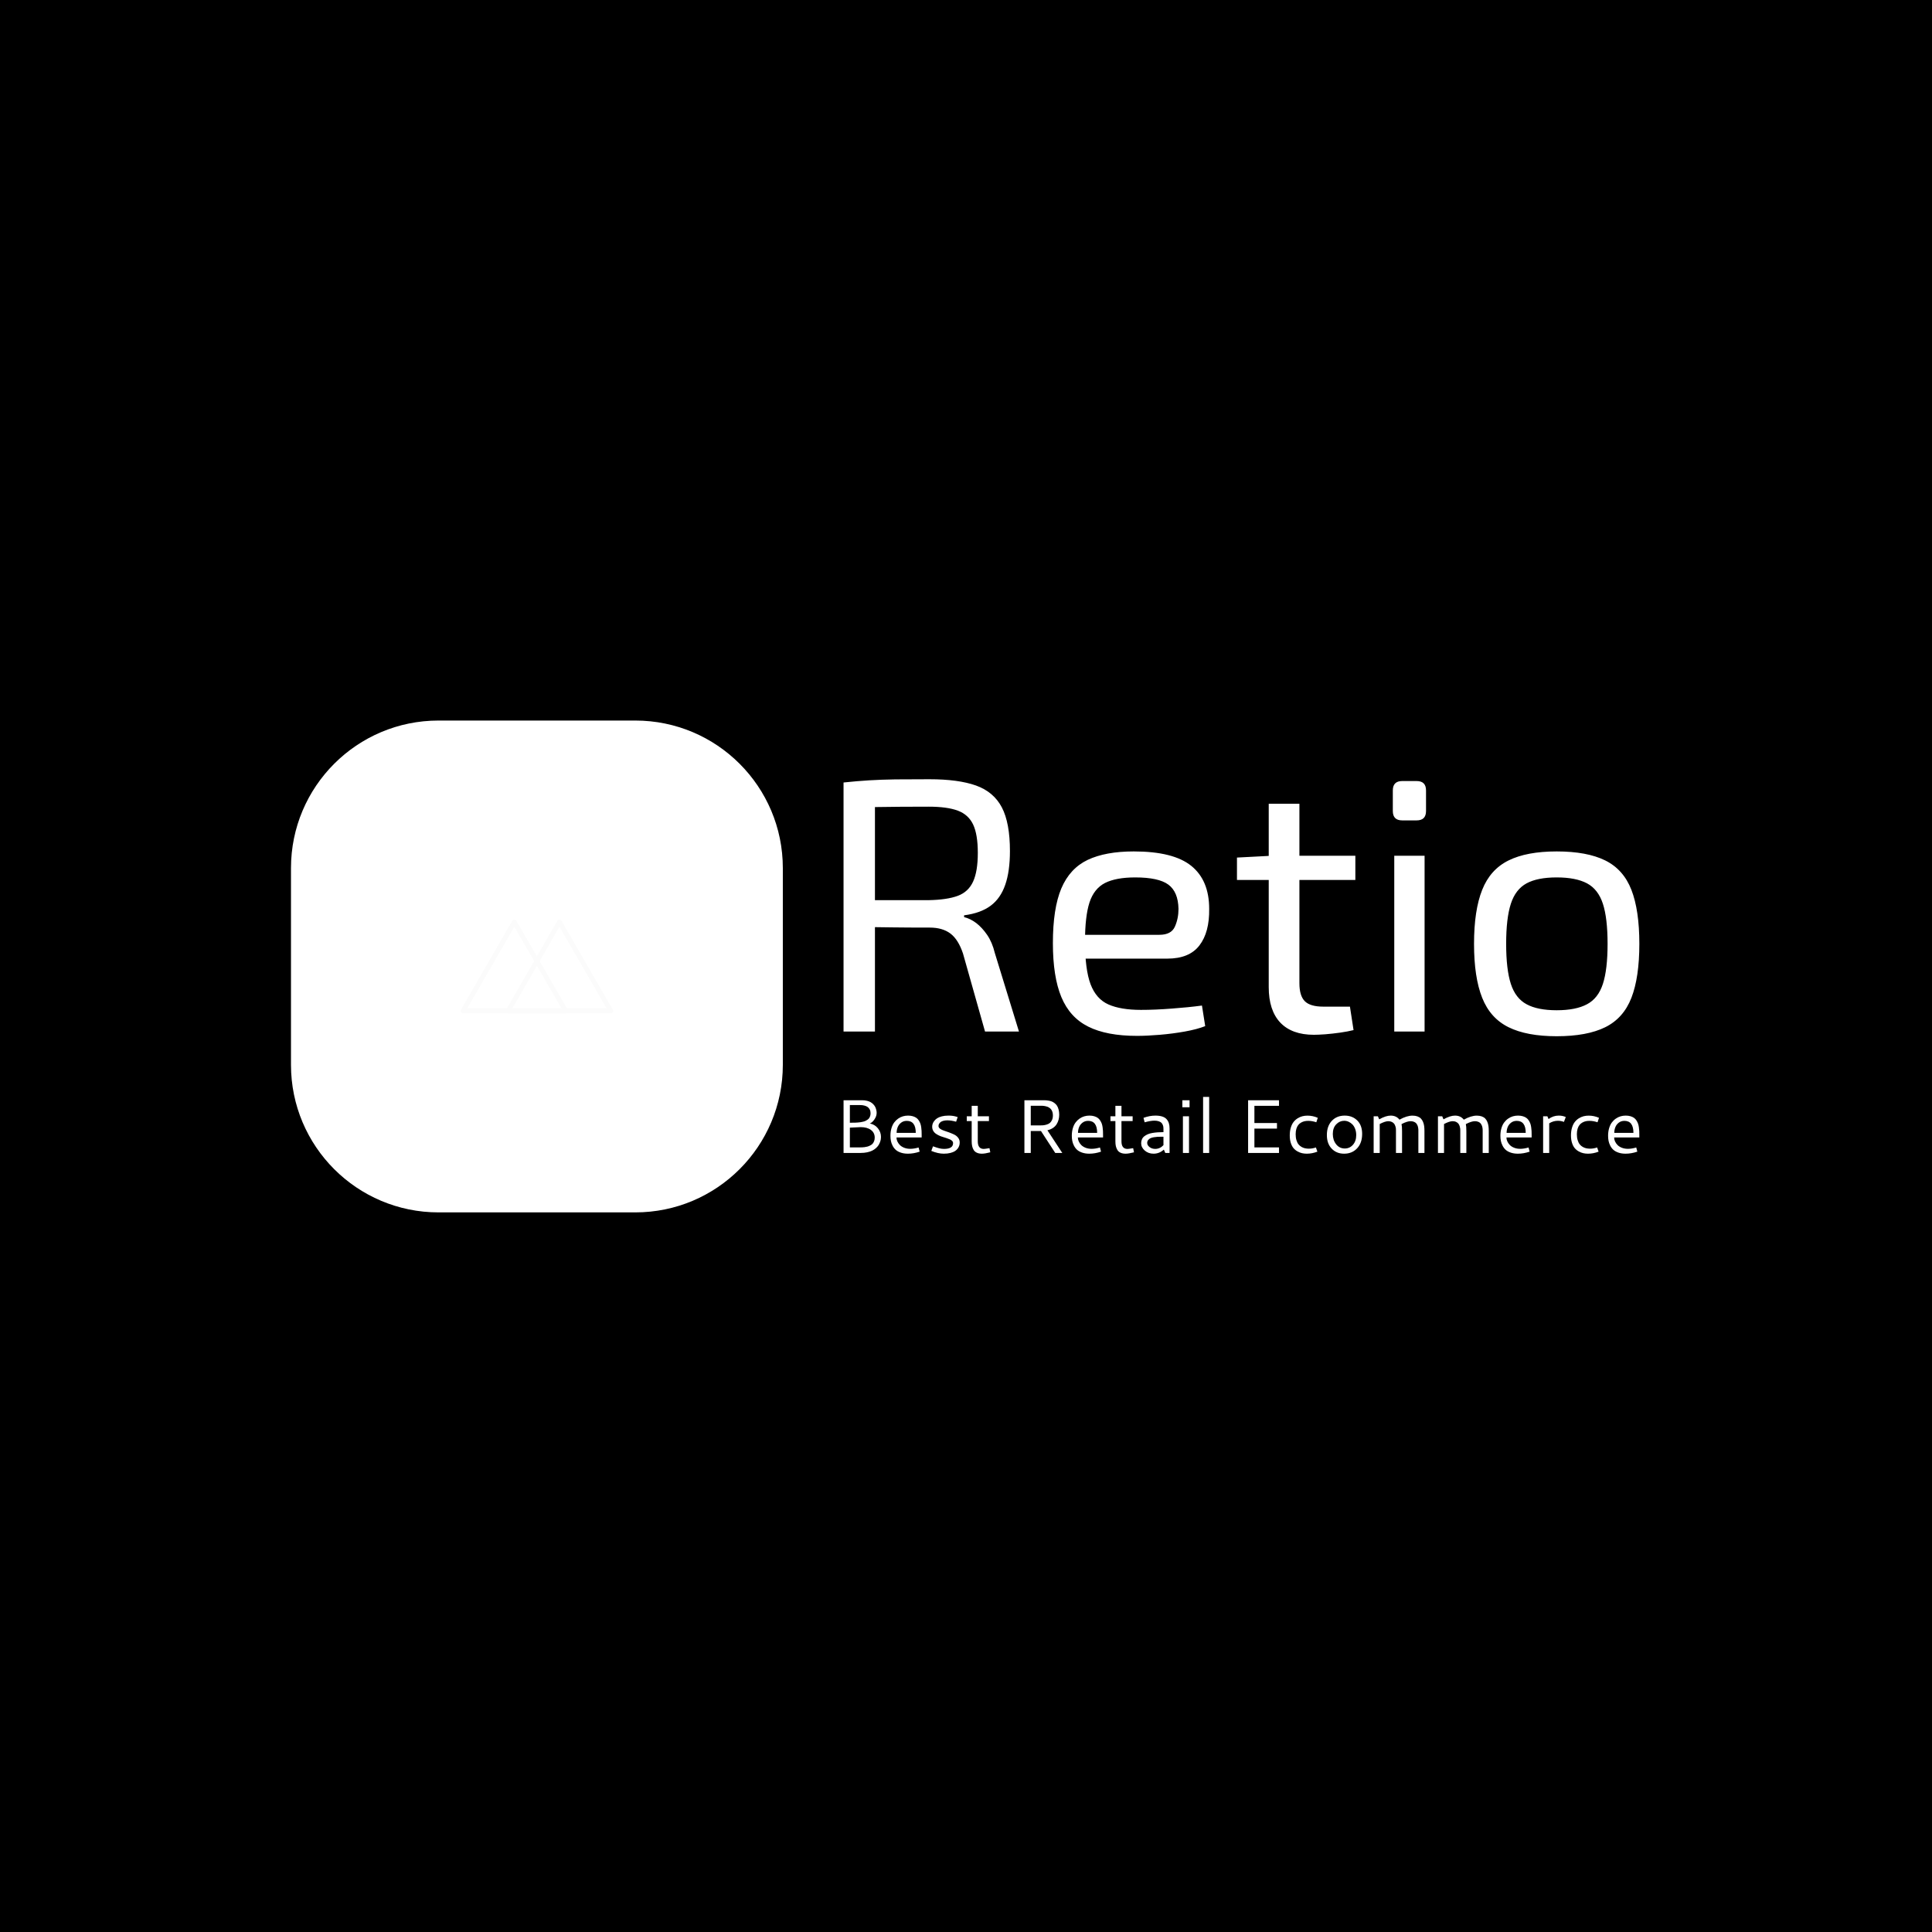 <svg xmlns="http://www.w3.org/2000/svg" version="1.1" xmlns:xlink="http://www.w3.org/1999/xlink" xmlns:svgjs="http://svgjs.dev/svgjs" width="1000" height="1000" viewBox="0 0 1000 1000"><rect width="1000" height="1000" fill="#000000"></rect><g transform="matrix(0.7,0,0,0.7,149.576,373.191)"><svg viewBox="0 0 396 144" data-background-color="#ffffff" preserveAspectRatio="xMidYMid meet" height="363" width="1000" xmlns="http://www.w3.org/2000/svg" xmlns:xlink="http://www.w3.org/1999/xlink"><g id="tight-bounds" transform="matrix(1,0,0,1,0.24,-0.136)"><svg viewBox="0 0 395.52 144.273" height="144.273" width="395.52"><g><svg viewBox="0 0 670.102 244.431" height="144.273" width="395.52"><g transform="matrix(1,0,0,1,274.582,29.173)"><svg viewBox="0 0 395.52 186.085" height="186.085" width="395.52"><g><svg viewBox="0 0 395.52 186.085" height="186.085" width="395.52"><g><svg viewBox="0 0 395.52 127.714" height="127.714" width="395.52"><g transform="matrix(1,0,0,1,0,0)"><svg width="395.52" viewBox="4.35 -34.95 110.24 35.6" height="127.714" data-palette-color="#152232"><path d="M16.25-34.95L16.25-34.95Q20.25-34.95 22.7-34.08 25.15-33.2 26.28-31.05 27.4-28.9 27.4-25L27.4-25Q27.4-22.2 26.75-20.33 26.1-18.45 24.73-17.43 23.35-16.4 21.05-16.1L21.05-16.1 21.05-15.85Q21.9-15.65 22.73-15.03 23.55-14.4 24.25-13.38 24.95-12.35 25.3-10.9L25.3-10.9 28.65 0 23.95 0 20.9-10.8Q20.25-12.75 19.15-13.58 18.05-14.4 16.3-14.4L16.3-14.4Q13.25-14.4 11-14.43 8.75-14.45 7.25-14.5 5.75-14.55 4.85-14.55L4.85-14.55 5-18.2 16.15-18.2Q18.7-18.25 20.18-18.8 21.65-19.35 22.3-20.78 22.95-22.2 22.95-24.75L22.95-24.75Q22.95-27.3 22.3-28.68 21.65-30.05 20.18-30.6 18.7-31.15 16.15-31.15L16.15-31.15Q12.05-31.15 9.08-31.1 6.1-31.05 5.05-31.05L5.05-31.05 4.35-34.5Q6.25-34.7 7.9-34.8 9.55-34.9 11.53-34.93 13.5-34.95 16.25-34.95ZM4.35-34.5L8.7-34.5 8.7 0 4.35 0 4.35-34.5ZM44.55-24.95L44.55-24.95Q50.05-24.95 52.52-22.95 55-20.95 55-17L55-17Q55.05-13.75 53.65-11.93 52.25-10.1 49.2-10.1L49.2-10.1 35-10.1 35-13.4 48.1-13.4Q49.75-13.4 50.25-14.53 50.75-15.65 50.75-17L50.75-17Q50.7-19.35 49.35-20.35 48-21.35 44.75-21.35L44.75-21.35Q42.1-21.35 40.57-20.58 39.05-19.8 38.42-17.88 37.8-15.95 37.8-12.5L37.8-12.5Q37.8-8.6 38.57-6.55 39.35-4.5 41.05-3.75 42.75-3 45.55-3L45.55-3Q47.5-3 49.82-3.18 52.15-3.35 54-3.6L54-3.6 54.45-0.75Q53.3-0.3 51.62 0 49.95 0.3 48.17 0.45 46.4 0.6 45 0.6L45 0.6Q40.8 0.6 38.25-0.68 35.7-1.95 34.52-4.78 33.35-7.6 33.35-12.25L33.35-12.25Q33.35-17.05 34.52-19.83 35.7-22.6 38.17-23.78 40.65-24.95 44.55-24.95ZM63.25-31.55L67.5-31.55 67.5-6.7Q67.5-4.95 68.25-4.2 69-3.45 70.8-3.45L70.8-3.45 74.5-3.45 75-0.2Q74.2 0 73.15 0.15 72.09 0.3 71.09 0.38 70.09 0.45 69.5 0.45L69.5 0.45Q66.45 0.45 64.84-1.25 63.25-2.95 63.25-6.15L63.25-6.15 63.25-31.55ZM63.65-24.35L75.25-24.35 75.25-21 58.85-21 58.85-24.1 63.65-24.35ZM80.64-24.35L84.84-24.35 84.84 0 80.64 0 80.64-24.35ZM81.74-34.7L83.74-34.7Q85.04-34.7 85.04-33.4L85.04-33.4 85.04-30.55Q85.04-29.25 83.74-29.25L83.74-29.25 81.74-29.25Q80.44-29.25 80.44-30.55L80.44-30.55 80.44-33.4Q80.44-34.7 81.74-34.7L81.74-34.7ZM103.14-24.95L103.14-24.95Q107.34-24.95 109.87-23.7 112.39-22.45 113.49-19.63 114.59-16.8 114.59-12.15L114.59-12.15Q114.59-7.5 113.49-4.67 112.39-1.85 109.87-0.6 107.34 0.65 103.14 0.65L103.14 0.65Q98.99 0.65 96.47-0.6 93.94-1.85 92.82-4.67 91.69-7.5 91.69-12.15L91.69-12.15Q91.69-16.8 92.82-19.63 93.94-22.45 96.47-23.7 98.99-24.95 103.14-24.95ZM103.14-21.35L103.14-21.35Q100.49-21.35 98.97-20.53 97.44-19.7 96.79-17.7 96.14-15.7 96.14-12.15L96.14-12.15Q96.14-8.6 96.79-6.6 97.44-4.6 98.97-3.78 100.49-2.95 103.14-2.95L103.14-2.95Q105.79-2.95 107.34-3.78 108.89-4.6 109.54-6.6 110.19-8.6 110.19-12.15L110.19-12.15Q110.19-15.7 109.54-17.7 108.89-19.7 107.34-20.53 105.79-21.35 103.14-21.35Z" opacity="1" transform="matrix(1,0,0,1,0,0)" fill="#ffffff" class="undefined-text-0" data-fill-palette-color="primary" id="text-0"></path></svg></g></svg></g><g transform="matrix(1,0,0,1,0,157.865)"><svg viewBox="0 0 395.52 28.22" height="28.22" width="395.52"><g transform="matrix(1,0,0,1,0,0)"><svg width="395.52" viewBox="7.08 -36.89 523.83 37.38" height="28.22" data-palette-color="#5ebc67"><path d="M17.92-31.52L11.23-31.52 11.23-19.87Q11.69-19.9 12.84-19.91 13.99-19.92 14.62-19.93 15.26-19.95 16.41-20.03 17.55-20.12 18.25-20.23 18.95-20.34 19.93-20.57 20.92-20.8 21.55-21.11 22.17-21.41 22.86-21.89 23.56-22.36 23.95-22.95 24.34-23.54 24.6-24.35 24.85-25.17 24.85-26.15L24.85-26.15Q24.85-26.88 24.71-27.54 24.56-28.2 24.1-28.96 23.63-29.71 22.9-30.25 22.17-30.79 20.89-31.15 19.6-31.52 17.92-31.52L17.92-31.52ZM11.23-16.65L11.23-16.65 11.23-3.66 17.7-3.66Q18.58-3.66 19.18-3.67 19.78-3.69 20.9-3.82 22.02-3.96 22.81-4.19 23.61-4.42 24.58-4.9 25.56-5.37 26.16-6.03 26.76-6.69 27.17-7.73 27.59-8.76 27.59-10.08L27.59-10.08Q27.59-13.33 25.07-15.16 22.56-16.99 18.31-16.99L18.31-16.99Q17.85-16.99 11.23-16.65ZM7.08 0L7.08-34.69 19.31-34.69Q21.09-34.69 22.57-34.31 24.05-33.94 25.01-33.35 25.98-32.76 26.72-31.96 27.47-31.15 27.86-30.4 28.25-29.64 28.49-28.78 28.74-27.93 28.8-27.38 28.86-26.83 28.86-26.34L28.86-26.34Q28.86-24.22 27.42-22.11 25.98-20 24.37-19.38L24.37-19.38Q27.59-18.8 29.65-16.27 31.71-13.75 31.71-10.52L31.71-10.52Q31.71-9.77 31.58-8.94 31.45-8.11 31.05-7.06 30.66-6.01 30.05-5.05 29.44-4.1 28.39-3.16 27.34-2.22 25.99-1.54 24.63-0.85 22.67-0.43 20.7 0 18.36 0L18.36 0 7.08 0ZM49.53-24.58L49.53-24.58Q51.29-24.58 52.7-24.16 54.1-23.73 55.03-23.07 55.95-22.41 56.63-21.35 57.3-20.29 57.65-19.3 58.01-18.31 58.2-16.92 58.4-15.53 58.44-14.5 58.49-13.48 58.49-12.08L58.49-12.08 58.49-10.18 41.92-10.18Q41.92-8.86 42.51-7.56 43.11-6.25 44.2-5.16 45.29-4.08 47.06-3.39 48.83-2.71 50.97-2.71L50.97-2.71Q53.51-2.71 56.47-3.59L56.47-3.59 57.18-0.85Q53.24 0.49 49.46 0.49L49.46 0.49Q46.8 0.49 44.74-0.22 42.67-0.93 41.42-2.06 40.16-3.2 39.35-4.79 38.55-6.37 38.24-7.95 37.94-9.52 37.94-11.28L37.94-11.28Q37.94-13.99 38.6-16.24 39.26-18.48 40.38-20.01 41.5-21.53 43-22.58 44.5-23.63 46.15-24.11 47.8-24.58 49.53-24.58ZM48.68-21.12L48.68-21.12Q46.53-21.12 44.98-19.93 43.43-18.75 42.72-16.99 42.01-15.23 42.01-13.21L42.01-13.21 54.61-13.21Q54.61-21.12 48.68-21.12ZM76.07-24.58L76.07-24.58Q76.58-24.58 77.03-24.57 77.49-24.56 77.91-24.51 78.34-24.46 78.64-24.44 78.95-24.41 79.35-24.34 79.76-24.27 79.94-24.23 80.12-24.19 80.55-24.08 80.98-23.97 81.07-23.95 81.17-23.93 81.65-23.78 82.12-23.63 82.2-23.61L82.2-23.61 81.17-20.56Q77.9-21.46 75.41-21.46L75.41-21.46Q73.97-21.46 72.86-21.17 71.75-20.87 71.15-20.46 70.55-20.04 70.17-19.49 69.79-18.95 69.68-18.53 69.58-18.12 69.58-17.72L69.58-17.72Q69.58-16.72 70.61-15.94 71.65-15.16 73.2-14.67 74.75-14.18 76.56-13.51 78.36-12.84 79.91-12.1 81.46-11.35 82.5-10.01 83.54-8.67 83.54-6.91L83.54-6.91Q83.54-5.91 83.28-4.97 83.03-4.03 82.31-3 81.59-1.98 80.45-1.23 79.32-0.49 77.41 0 75.51 0.49 73.04 0.49L73.04 0.49Q69.31 0.49 64.84-1.34L64.84-1.34 65.96-4.37Q68.48-3.44 70.08-3.05 71.67-2.66 73.21-2.66L73.21-2.66Q79.17-2.66 79.17-6.45L79.17-6.45Q79.17-7.28 78.58-7.91 78-8.54 77.02-8.95 76.04-9.35 74.81-9.78 73.58-10.21 72.3-10.57 71.02-10.94 69.78-11.54 68.55-12.13 67.57-12.85 66.6-13.57 66.01-14.72 65.42-15.87 65.42-17.31L65.42-17.31Q65.42-18.19 65.71-19.1 65.99-20.02 66.76-21.03 67.52-22.05 68.67-22.81 69.82-23.58 71.74-24.08 73.65-24.58 76.07-24.58ZM103.12-3.15L103.68-0.42Q100.14 0.49 98.16 0.49 96.18 0.49 94.82-0.15 93.45-0.78 92.74-1.95 92.03-3.13 91.73-4.48 91.42-5.83 91.42-7.59L91.42-7.59 91.42-20.97 88.18-20.97 88.18-24.12 91.42-24.12 91.42-31.03 95.43-31.03 95.43-24.12 102.78-24.12 102.78-20.97 95.43-20.97 95.43-7.64Q95.43-2.64 99.38-2.64L99.38-2.64Q100.09-2.64 103.12-3.15L103.12-3.15ZM149.04-25.17L149.04-25.17Q149.04-23.44 148.62-21.88 148.21-20.31 147.33-18.9 146.45-17.48 144.9-16.44 143.35-15.41 141.27-14.92L141.27-14.92 151.06 0 146.42 0 137.02-14.45 130.31-14.45 130.31 0 126.13 0 126.13-34.69 138.88-34.69Q139.76-34.69 140.47-34.64 141.17-34.59 142.28-34.39 143.4-34.18 144.25-33.83 145.1-33.47 146.04-32.75 146.98-32.03 147.61-31.05 148.23-30.08 148.63-28.56 149.04-27.05 149.04-25.17ZM130.31-31.05L130.31-18.12 136.29-18.12Q137.54-18.12 138.49-18.2 139.44-18.29 140.72-18.66 142-19.04 142.85-19.71 143.69-20.39 144.29-21.67 144.88-22.95 144.88-24.71L144.88-24.71Q144.88-25.95 144.57-26.95 144.25-27.95 143.76-28.6 143.27-29.25 142.57-29.72 141.86-30.2 141.2-30.44 140.54-30.69 139.73-30.83 138.93-30.98 138.4-31.02 137.88-31.05 137.29-31.05L137.29-31.05 130.31-31.05ZM168.93-24.58L168.93-24.58Q170.69-24.58 172.09-24.16 173.5-23.73 174.42-23.07 175.35-22.41 176.02-21.35 176.69-20.29 177.05-19.3 177.4-18.31 177.6-16.92 177.79-15.53 177.84-14.5 177.89-13.48 177.89-12.08L177.89-12.08 177.89-10.18 161.31-10.18Q161.31-8.86 161.91-7.56 162.51-6.25 163.6-5.16 164.68-4.08 166.45-3.39 168.22-2.71 170.37-2.71L170.37-2.71Q172.91-2.71 175.86-3.59L175.86-3.59 176.57-0.85Q172.64 0.49 168.86 0.49L168.86 0.49Q166.2 0.49 164.13-0.22 162.07-0.93 160.81-2.06 159.56-3.2 158.75-4.79 157.94-6.37 157.64-7.95 157.33-9.52 157.33-11.28L157.33-11.28Q157.33-13.99 157.99-16.24 158.65-18.48 159.78-20.01 160.9-21.53 162.4-22.58 163.9-23.63 165.55-24.11 167.2-24.58 168.93-24.58ZM168.08-21.12L168.08-21.12Q165.93-21.12 164.38-19.93 162.83-18.75 162.12-16.99 161.41-15.23 161.41-13.21L161.41-13.21 174.01-13.21Q174.01-21.12 168.08-21.12ZM197.71-3.15L198.27-0.42Q194.73 0.49 192.76 0.49 190.78 0.49 189.41-0.15 188.04-0.78 187.34-1.95 186.63-3.13 186.32-4.48 186.02-5.83 186.02-7.59L186.02-7.59 186.02-20.97 182.77-20.97 182.77-24.12 186.02-24.12 186.02-31.03 190.02-31.03 190.02-24.12 197.37-24.12 197.37-20.97 190.02-20.97 190.02-7.64Q190.02-2.64 193.98-2.64L193.98-2.64Q194.68-2.64 197.71-3.15L197.71-3.15ZM212.36-24.58L212.36-24.58Q215.04-24.58 216.91-23.96 218.78-23.34 219.79-22.14 220.81-20.95 221.24-19.48 221.68-18.02 221.68-16.11L221.68-16.11 221.68 0 218.85 0 217.92-2.2Q214.97 0.49 211.14 0.49L211.14 0.49Q207.72 0.49 205.35-1.57 202.98-3.64 202.98-6.4L202.98-6.4Q202.98-7.86 203.52-9.03 204.06-10.21 205.07-10.99 206.08-11.77 207.38-12.32 208.67-12.87 210.39-13.16 212.11-13.45 213.85-13.57 215.58-13.7 217.66-13.7L217.66-13.7 217.66-15.6Q217.66-16.43 217.59-17.04 217.53-17.65 217.19-18.51 216.85-19.36 216.26-19.91 215.68-20.46 214.51-20.86 213.33-21.26 211.72-21.26L211.72-21.26Q209.23-21.26 205.28-20.17L205.28-20.17 204.52-23.1Q208.52-24.58 212.36-24.58ZM217.66-5.13L217.66-10.67 216.17-10.67Q214.77-10.67 213.75-10.62 212.72-10.57 211.34-10.34 209.97-10.11 209.09-9.69 208.21-9.28 207.58-8.48 206.96-7.69 206.96-6.59L206.96-6.59Q206.96-5.05 208.51-3.86 210.06-2.66 212.21-2.66L212.21-2.66Q215.36-2.66 217.66-5.13L217.66-5.13ZM230.1-30.08L230.1-34.69 234.84-34.69 234.84-30.08 230.1-30.08ZM230.47 0L230.47-24.12 234.47-24.12 234.47 0 230.47 0ZM243.75 0L243.75-36.89 247.75-36.89 247.75 0 243.75 0ZM293.72 0L273.38 0 273.38-34.69 293.72-34.69 293.72-31.03 277.53-31.03 277.53-19.7 292.38-19.7 292.38-16.04 277.53-16.04 277.53-3.66 293.72-3.66 293.72 0ZM300.8-11.5L300.8-11.5Q300.8-14.36 301.48-16.64 302.16-18.92 303.3-20.37 304.44-21.83 305.97-22.79 307.51-23.75 309.12-24.16 310.73-24.56 312.49-24.56L312.49-24.56Q315.96-24.56 319.25-23.12L319.25-23.12 318.28-20.19Q315.57-21.12 312.98-21.12L312.98-21.12Q311.71-21.12 310.59-20.89 309.46-20.65 308.35-20.04 307.24-19.43 306.45-18.47 305.66-17.5 305.17-15.94 304.68-14.38 304.68-12.35L304.68-12.35Q304.68-10.13 305.19-8.44 305.7-6.74 306.53-5.69 307.36-4.64 308.52-3.98 309.68-3.32 310.87-3.06 312.05-2.81 313.42-2.81L313.42-2.81Q315.71-2.81 318.01-3.61L318.01-3.61 318.99-0.85Q315.52 0.49 312.03 0.49L312.03 0.49Q310.42 0.49 308.94 0.17 307.46-0.15 305.94-0.99 304.41-1.83 303.3-3.13 302.19-4.42 301.49-6.58 300.8-8.74 300.8-11.5ZM336.98-24.58L336.98-24.58Q341.98-24.58 345.22-21.39 348.45-18.19 348.45-12.55L348.45-12.55Q348.45-6.57 345.14-3.04 341.84 0.49 336.59 0.49L336.59 0.49Q331.58 0.49 328.41-2.82 325.23-6.13 325.23-11.79L325.23-11.79Q325.23-17.63 328.47-21.11 331.7-24.58 336.98-24.58ZM336.63-21.17L336.63-21.17Q333.63-21.17 331.39-18.85 329.14-16.53 329.14-12.48L329.14-12.48Q329.14-8.45 331.34-5.69 333.53-2.93 337.03-2.93L337.03-2.93Q340.25-2.93 342.4-5.37 344.55-7.81 344.55-11.74L344.55-11.74Q344.55-13.99 343.85-15.82 343.15-17.65 342.02-18.8 340.88-19.95 339.49-20.56 338.1-21.17 336.63-21.17ZM365.66-20.9L365.66-20.9Q363.56-20.9 360.02-19.04L360.02-19.04 360.02 0 356.02 0 356.02-24.12 358.82-24.12 359.68-22.12Q364.05-24.58 367.25-24.58L367.25-24.58Q370.93-24.58 373.03-21.9L373.03-21.9Q377.82-24.56 381.6-24.56L381.6-24.56Q383.43-24.56 384.83-24.06 386.22-23.56 387.08-22.69 387.95-21.83 388.5-20.52 389.05-19.21 389.26-17.76 389.46-16.31 389.46-14.48L389.46-14.48 389.46 0 385.46 0 385.46-14.75Q385.46-15.19 385.44-15.56 385.41-15.94 385.31-16.61 385.22-17.29 385.02-17.81 384.83-18.33 384.45-18.95 384.07-19.56 383.53-19.96 382.99-20.36 382.16-20.63 381.33-20.9 380.31-20.9L380.31-20.9Q378.06-20.9 374.38-18.99L374.38-18.99Q374.72-17.55 374.72-14.31L374.72-14.31 374.72 0 370.71 0 370.71-14.84Q370.71-15.48 370.67-16.05 370.62-16.63 370.32-17.58 370.03-18.53 369.54-19.2 369.05-19.87 368.04-20.39 367.03-20.9 365.66-20.9ZM407.99-20.9L407.99-20.9Q405.89-20.9 402.35-19.04L402.35-19.04 402.35 0 398.35 0 398.35-24.12 401.16-24.12 402.01-22.12Q406.38-24.58 409.58-24.58L409.58-24.58Q413.27-24.58 415.37-21.9L415.37-21.9Q420.15-24.56 423.93-24.56L423.93-24.56Q425.77-24.56 427.16-24.06 428.55-23.56 429.42-22.69 430.28-21.83 430.83-20.52 431.38-19.21 431.59-17.76 431.8-16.31 431.8-14.48L431.8-14.48 431.8 0 427.79 0 427.79-14.75Q427.79-15.19 427.77-15.56 427.74-15.94 427.65-16.61 427.55-17.29 427.35-17.81 427.16-18.33 426.78-18.95 426.4-19.56 425.86-19.96 425.33-20.36 424.5-20.63 423.67-20.9 422.64-20.9L422.64-20.9Q420.39-20.9 416.71-18.99L416.71-18.99Q417.05-17.55 417.05-14.31L417.05-14.31 417.05 0 413.05 0 413.05-14.84Q413.05-15.48 413-16.05 412.95-16.63 412.66-17.58 412.36-18.53 411.87-19.2 411.39-19.87 410.37-20.39 409.36-20.9 407.99-20.9ZM451.06-24.58L451.06-24.58Q452.81-24.58 454.22-24.16 455.62-23.73 456.55-23.07 457.48-22.41 458.15-21.35 458.82-20.29 459.17-19.3 459.53-18.31 459.72-16.92 459.92-15.53 459.97-14.5 460.02-13.48 460.02-12.08L460.02-12.08 460.02-10.18 443.44-10.18Q443.44-8.86 444.04-7.56 444.64-6.25 445.72-5.16 446.81-4.08 448.58-3.39 450.35-2.71 452.5-2.71L452.5-2.71Q455.04-2.71 457.99-3.59L457.99-3.59 458.7-0.85Q454.77 0.49 450.98 0.49L450.98 0.49Q448.32 0.49 446.26-0.22 444.2-0.93 442.94-2.06 441.68-3.2 440.88-4.79 440.07-6.37 439.76-7.95 439.46-9.52 439.46-11.28L439.46-11.28Q439.46-13.99 440.12-16.24 440.78-18.48 441.9-20.01 443.02-21.53 444.53-22.58 446.03-23.63 447.67-24.11 449.32-24.58 451.06-24.58ZM450.2-21.12L450.2-21.12Q448.05-21.12 446.5-19.93 444.95-18.75 444.24-16.99 443.54-15.23 443.54-13.21L443.54-13.21 456.13-13.21Q456.13-21.12 450.2-21.12ZM470.39-24.12L471.15-22.31Q474.2-24.58 477.88-24.58L477.88-24.58Q480.42-24.58 482.5-23.63L482.5-23.63 481.28-20.43Q479.37-21.17 477.32-21.17L477.32-21.17Q474.27-21.17 471.59-19.48L471.59-19.48 471.59 0 467.58 0 467.58-24.12 470.39-24.12ZM485.91-11.5L485.91-11.5Q485.91-14.36 486.6-16.64 487.28-18.92 488.42-20.37 489.55-21.83 491.09-22.79 492.63-23.75 494.24-24.16 495.85-24.56 497.61-24.56L497.61-24.56Q501.08-24.56 504.37-23.12L504.37-23.12 503.39-20.19Q500.68-21.12 498.1-21.12L498.1-21.12Q496.83-21.12 495.7-20.89 494.58-20.65 493.47-20.04 492.36-19.43 491.57-18.47 490.77-17.5 490.28-15.94 489.8-14.38 489.8-12.35L489.8-12.35Q489.8-10.13 490.31-8.44 490.82-6.74 491.65-5.69 492.48-4.64 493.64-3.98 494.8-3.32 495.99-3.06 497.17-2.81 498.54-2.81L498.54-2.81Q500.83-2.81 503.13-3.61L503.13-3.61 504.1-0.85Q500.64 0.49 497.14 0.49L497.14 0.49Q495.53 0.49 494.06 0.17 492.58-0.15 491.05-0.99 489.53-1.83 488.42-3.13 487.31-4.42 486.61-6.58 485.91-8.74 485.91-11.5ZM521.95-24.58L521.95-24.58Q523.7-24.58 525.11-24.16 526.51-23.73 527.44-23.07 528.37-22.41 529.04-21.35 529.71-20.29 530.06-19.3 530.42-18.31 530.61-16.92 530.81-15.53 530.86-14.5 530.91-13.48 530.91-12.08L530.91-12.08 530.91-10.18 514.33-10.18Q514.33-8.86 514.93-7.56 515.53-6.25 516.61-5.16 517.7-4.08 519.47-3.39 521.24-2.71 523.39-2.71L523.39-2.71Q525.93-2.71 528.88-3.59L528.88-3.59 529.59-0.85Q525.66 0.49 521.87 0.49L521.87 0.49Q519.21 0.49 517.15-0.22 515.09-0.93 513.83-2.06 512.57-3.2 511.77-4.79 510.96-6.37 510.66-7.95 510.35-9.52 510.35-11.28L510.35-11.28Q510.35-13.99 511.01-16.24 511.67-18.48 512.79-20.01 513.91-21.53 515.42-22.58 516.92-23.63 518.57-24.11 520.21-24.58 521.95-24.58ZM521.09-21.12L521.09-21.12Q518.94-21.12 517.39-19.93 515.84-18.75 515.14-16.99 514.43-15.23 514.43-13.21L514.43-13.21 527.03-13.21Q527.03-21.12 521.09-21.12Z" opacity="1" transform="matrix(1,0,0,1,0,0)" fill="#ffffff" class="undefined-text-1" data-fill-palette-color="secondary" id="text-1"></path></svg></g></svg></g></svg></g></svg></g><g><svg viewBox="0 0 244.431 244.431" height="244.431" width="244.431"><g><svg></svg></g><g id="icon-0"><svg viewBox="0 0 244.431 244.431" height="244.431" width="244.431"><g><path xmlns="http://www.w3.org/2000/svg" d="M73.329 244.431c-40.499 0-73.329-32.831-73.329-73.329v-97.773c0-40.499 32.831-73.329 73.329-73.329h97.773c40.499 0 73.329 32.831 73.329 73.329v97.773c0 40.499-32.831 73.329-73.329 73.329z" fill="#ffffff" fill-rule="nonzero" stroke="none" stroke-width="1" stroke-linecap="butt" stroke-linejoin="miter" stroke-miterlimit="10" stroke-dasharray="" stroke-dashoffset="0" font-family="none" font-weight="none" font-size="none" text-anchor="none" style="mix-blend-mode: normal" data-fill-palette-color="accent"></path></g><g transform="matrix(1,0,0,1,84.329,98.932)"><svg viewBox="0 0 75.774 46.567" height="46.567" width="75.774"><g><svg xmlns="http://www.w3.org/2000/svg" data-name="Layer 1" viewBox="2.431 20.792 95.139 58.468" x="0" y="0" height="46.567" width="75.774" class="icon-c-0" data-fill-palette-color="quaternary" id="c-0"><path d="M62.78 23l32 55.42 1.3-2.26h-64l1.3 2.26L65.37 23a1.5 1.5 0 0 0-2.59-1.51L30.79 77a1.51 1.51 0 0 0 1.3 2.26h64A1.51 1.51 0 0 0 97.37 77l-32-55.42A1.5 1.5 0 0 0 62.78 23Z" fill="#fbfbfb" data-fill-palette-color="quaternary"></path><path d="M34.63 23l32 55.42 1.3-2.26h-64l1.3 2.26L37.22 23a1.5 1.5 0 0 0-2.59-1.51L2.63 77a1.51 1.51 0 0 0 1.3 2.26h64A1.51 1.51 0 0 0 69.21 77l-32-55.42A1.5 1.5 0 0 0 34.63 23Z" fill="#fbfbfb" data-fill-palette-color="quaternary"></path></svg></g></svg></g></svg></g></svg></g></svg></g><defs></defs></svg><rect width="395.52" height="144.273" fill="none" stroke="none" visibility="hidden"></rect></g></svg></g></svg>
